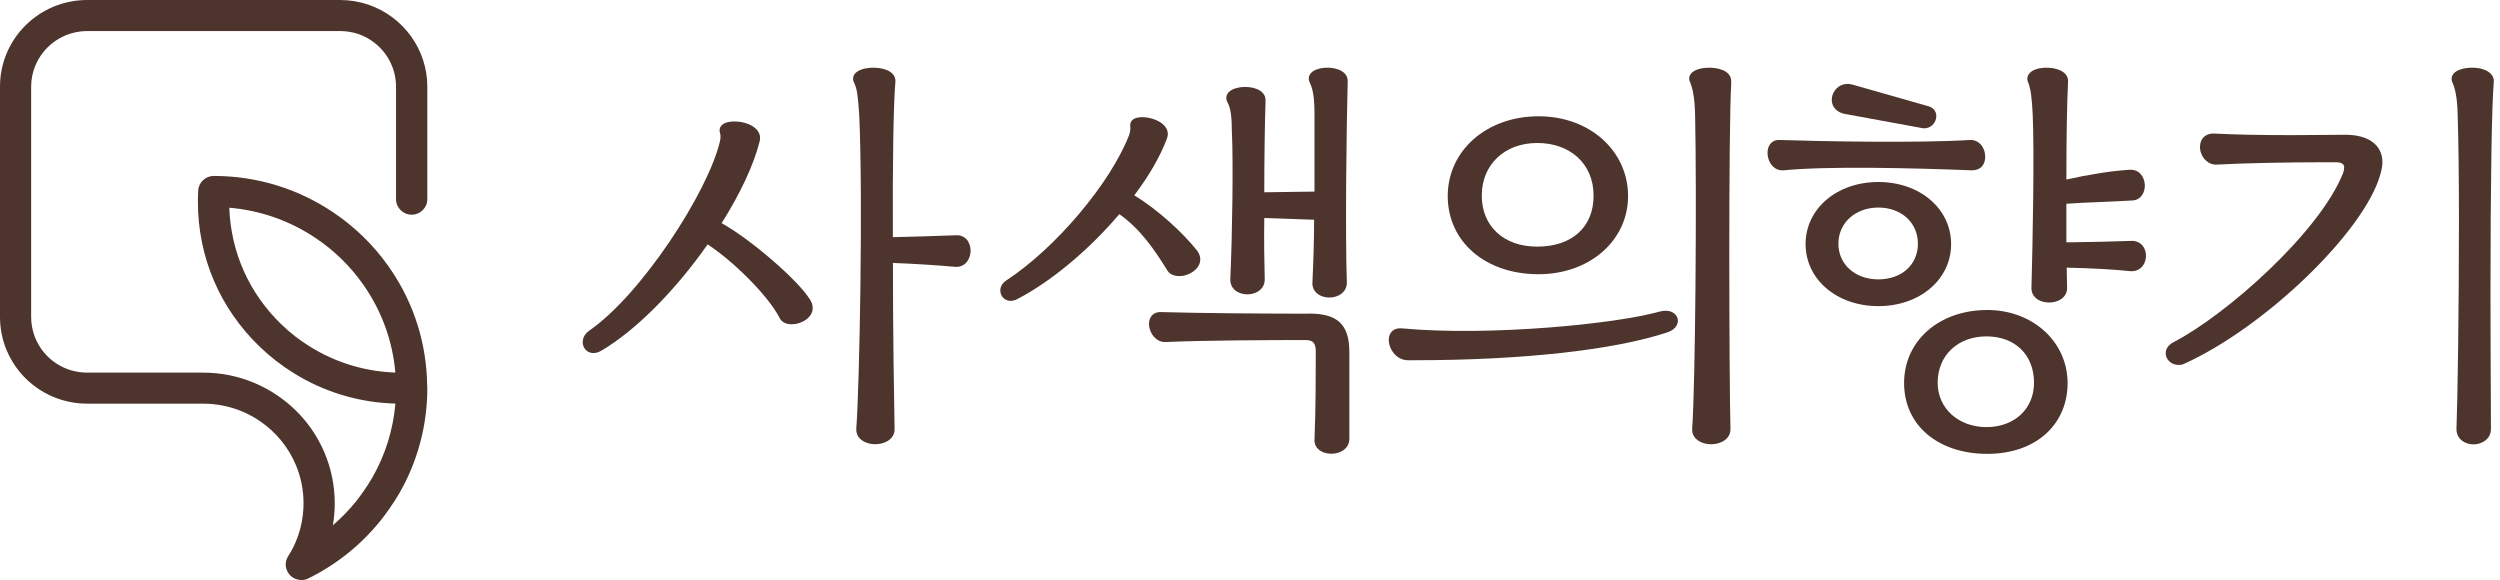 <svg
    width="181"
    height="42"
    viewBox="0 0 181 42"
    fill="none"
    xmlns="http://www.w3.org/2000/svg"
  >
    <path
      d="M52.248 16.156C53.613 13.985 54.564 11.947 54.997 10.244C55.108 9.822 54.942 9.437 54.527 9.161C53.89 8.739 52.778 8.665 52.322 9.01C52.118 9.166 52.049 9.391 52.132 9.638C52.174 9.749 52.178 10.015 52.128 10.212V10.221C51.265 13.902 46.416 21.37 42.624 23.963C42.131 24.331 42.098 24.881 42.315 25.216C42.444 25.414 42.675 25.561 42.966 25.561C43.132 25.561 43.316 25.515 43.519 25.4C45.978 23.963 48.848 21.095 51.233 17.694C52.986 18.832 55.574 21.329 56.45 23.027C56.58 23.302 56.879 23.468 57.276 23.477C57.774 23.491 58.453 23.243 58.725 22.742C58.909 22.403 58.868 22.008 58.614 21.641C57.705 20.213 54.301 17.294 52.252 16.161L52.248 16.156Z"
      fill="#4D342C"
    />
    <path
      d="M70.106 17.496C69.912 17.175 69.58 17.005 69.201 17.033C67.624 17.092 65.981 17.143 64.643 17.17C64.616 11.897 64.69 7.389 64.828 5.902C64.846 5.544 64.63 5.25 64.214 5.076C63.545 4.791 62.36 4.842 61.926 5.301C61.746 5.494 61.714 5.746 61.839 5.989C62.055 6.421 62.12 7.031 62.208 8.316C62.484 14.247 62.235 27.805 61.995 31.041C61.977 31.413 62.148 31.725 62.484 31.931C62.733 32.083 63.052 32.161 63.37 32.161C63.688 32.161 63.984 32.087 64.237 31.945C64.588 31.743 64.777 31.426 64.768 31.05C64.731 29.113 64.648 24.106 64.648 19.038C66.12 19.093 67.841 19.199 69.091 19.314C69.497 19.364 69.847 19.204 70.064 18.873C70.323 18.478 70.341 17.9 70.101 17.501L70.106 17.496Z"
      fill="#4D342C"
    />
    <path
      d="M89.195 9.699C89.287 11.663 89.227 16.863 89.075 20.196C89.056 20.586 89.227 20.912 89.559 21.113C89.984 21.371 90.606 21.375 91.04 21.127C91.391 20.925 91.575 20.599 91.566 20.205C91.538 19.025 91.506 17.469 91.534 15.785L95.141 15.909C95.141 17.286 95.095 18.805 95.021 20.421C94.989 20.806 95.155 21.127 95.478 21.334C95.695 21.471 95.972 21.54 96.244 21.54C96.502 21.54 96.761 21.481 96.978 21.357C97.333 21.155 97.522 20.829 97.513 20.43C97.388 17.015 97.485 9.263 97.573 5.884C97.582 5.517 97.36 5.219 96.941 5.049C96.336 4.801 95.321 4.852 94.92 5.283C94.74 5.476 94.703 5.733 94.828 5.981C95.068 6.463 95.169 7.133 95.169 8.294V13.871L91.534 13.921C91.534 11.406 91.571 8.996 91.626 7.28C91.635 6.913 91.418 6.619 91.008 6.449C90.408 6.197 89.379 6.242 88.96 6.674C88.775 6.867 88.734 7.119 88.858 7.39C89.098 7.794 89.19 8.413 89.19 9.699H89.195Z"
      fill="#4D342C"
    />
    <path
      d="M94.796 22.711C92.097 22.711 86.81 22.679 84.102 22.596C83.756 22.573 83.475 22.697 83.318 22.954C83.115 23.285 83.152 23.785 83.41 24.198C83.655 24.588 84.028 24.795 84.43 24.762C87.119 24.639 91.908 24.62 94.524 24.62C95.064 24.62 95.262 24.845 95.262 25.442C95.262 26.901 95.262 29.619 95.17 31.826C95.151 32.166 95.303 32.455 95.603 32.643C95.825 32.781 96.106 32.85 96.388 32.85C96.655 32.85 96.923 32.79 97.149 32.662C97.499 32.469 97.693 32.157 97.693 31.776V25.492C97.693 23.509 96.854 22.702 94.791 22.702L94.796 22.711Z"
      fill="#4D342C"
    />
    <path
      d="M85.555 19.984C86.026 19.925 86.63 19.631 86.833 19.122C86.967 18.786 86.898 18.424 86.635 18.102C85.68 16.909 83.936 15.252 82.123 14.142C83.221 12.682 84.014 11.3 84.49 10.02C84.628 9.653 84.526 9.295 84.208 9.005C83.701 8.546 82.653 8.34 82.141 8.588C81.924 8.693 81.809 8.882 81.828 9.111C81.855 9.331 81.828 9.552 81.749 9.772C80.407 13.26 76.407 17.992 72.827 20.324C72.379 20.622 72.338 21.104 72.532 21.426C72.652 21.628 72.882 21.784 73.173 21.784C73.316 21.784 73.473 21.747 73.639 21.66C76.066 20.407 78.82 18.116 81.039 15.505C82.593 16.597 83.618 18.13 84.545 19.626C84.748 19.906 85.121 20.03 85.56 19.975L85.555 19.984Z"
      fill="#4D342C"
    />
    <path
      d="M125.336 5.9C125.355 5.537 125.133 5.243 124.713 5.069C124.044 4.793 122.868 4.844 122.453 5.303C122.278 5.5 122.25 5.753 122.374 5.968C122.531 6.382 122.693 6.983 122.725 8.309C122.85 13.959 122.748 27.802 122.513 31.043C122.494 31.41 122.665 31.727 123.002 31.933C123.251 32.085 123.569 32.163 123.888 32.163C124.206 32.163 124.506 32.089 124.755 31.947C125.106 31.745 125.295 31.428 125.285 31.052C125.193 27.651 125.133 9.402 125.345 5.904L125.336 5.9Z"
      fill="#4D342C"
    />
    <path
      d="M111.39 19.853C115.086 19.853 117.872 17.42 117.872 14.193C117.872 10.967 115.146 8.419 111.39 8.419C107.635 8.419 104.816 10.902 104.816 14.193C104.816 17.484 107.52 19.853 111.39 19.853ZM107.28 14.161C107.28 11.917 108.932 10.352 111.298 10.352C113.665 10.352 115.376 11.848 115.376 14.161C115.376 16.474 113.776 17.856 111.298 17.856C108.821 17.856 107.28 16.337 107.28 14.161Z"
      fill="#4D342C"
    />
    <path
      d="M120.16 22.556C117.019 23.456 107.796 24.36 101.495 23.773C101.006 23.731 100.78 23.961 100.687 24.103C100.484 24.406 100.503 24.879 100.733 25.31C100.996 25.792 101.439 26.081 101.928 26.081C102.085 26.081 102.237 26.081 102.394 26.081C110.223 26.081 116.899 25.342 120.76 24.048C121.383 23.828 121.553 23.369 121.452 23.034C121.337 22.671 120.889 22.363 120.169 22.556H120.16Z"
      fill="#4D342C"
    />
    <path
      d="M133.616 8.257L139.199 9.28H139.212C139.249 9.285 139.291 9.29 139.323 9.29C139.78 9.29 140.098 8.936 140.172 8.578C140.255 8.17 140.043 7.816 139.637 7.697L134.152 6.136C133.709 5.999 133.28 6.095 132.966 6.407C132.666 6.705 132.546 7.146 132.666 7.522C132.735 7.747 132.952 8.142 133.616 8.261V8.257Z"
      fill="#4D342C"
    />
    <path
      d="M142.811 12.328C143.138 12.319 143.424 12.195 143.586 11.92C143.793 11.566 143.775 11.043 143.54 10.644C143.341 10.309 143.023 10.13 142.659 10.134H142.649C138.899 10.368 131.951 10.235 128.796 10.134C128.482 10.134 128.233 10.276 128.09 10.543C127.891 10.905 127.942 11.461 128.205 11.86C128.408 12.163 128.703 12.333 129.031 12.333C129.058 12.333 129.086 12.333 129.118 12.333C132.311 12.016 138.322 12.158 142.802 12.333L142.811 12.328Z"
      fill="#4D342C"
    />
    <path
      d="M141.261 17.671C141.261 15.11 138.996 13.177 135.992 13.177C132.989 13.177 130.724 15.11 130.724 17.671C130.724 20.232 132.989 22.164 135.992 22.164C138.996 22.164 141.261 20.232 141.261 17.671ZM138.857 17.643C138.857 19.167 137.681 20.227 135.992 20.227C134.304 20.227 133.1 19.14 133.1 17.643C133.1 16.147 134.318 15.027 135.992 15.027C137.667 15.027 138.857 16.129 138.857 17.643Z"
      fill="#4D342C"
    />
    <path
      d="M155.216 17.919C155.022 17.588 154.681 17.414 154.279 17.441C153.006 17.492 151.396 17.519 149.98 17.542H149.606V14.752C150.289 14.697 151.124 14.664 152.005 14.628C152.762 14.595 153.569 14.563 154.395 14.513C155.018 14.476 155.313 13.912 155.285 13.37C155.253 12.805 154.884 12.25 154.187 12.291C152.96 12.36 151.267 12.626 149.606 12.998C149.606 9.836 149.652 7.399 149.726 5.939C149.758 5.572 149.546 5.264 149.131 5.081C148.499 4.801 147.387 4.828 146.954 5.287C146.76 5.489 146.727 5.76 146.852 6.003C147.027 6.462 147.11 7.096 147.17 8.349C147.29 11.084 147.17 17.473 147.078 20.81C147.06 21.182 147.226 21.494 147.553 21.696C147.779 21.834 148.07 21.902 148.356 21.902C148.642 21.902 148.914 21.838 149.14 21.71C149.486 21.512 149.671 21.196 149.657 20.824C149.657 20.594 149.652 20.351 149.643 20.085C149.638 19.86 149.629 19.626 149.629 19.378C151.382 19.415 153.066 19.507 154.16 19.626C154.579 19.681 154.944 19.53 155.165 19.204C155.419 18.832 155.437 18.299 155.211 17.909L155.216 17.919Z"
      fill="#4D342C"
    />
    <path
      d="M143.881 22.444C140.389 22.444 137.856 24.67 137.856 27.736C137.856 30.802 140.333 32.859 143.881 32.859C147.429 32.859 149.694 30.706 149.694 27.736C149.694 24.767 147.193 22.444 143.881 22.444ZM147.263 27.709C147.263 29.6 145.846 30.922 143.821 30.922C141.796 30.922 140.287 29.572 140.287 27.709C140.287 25.735 141.741 24.354 143.821 24.354C145.902 24.354 147.263 25.703 147.263 27.709Z"
      fill="#4D342C"
    />
    <path
      d="M169.797 9.756C169.285 9.756 168.695 9.761 168.072 9.77C167.371 9.779 166.623 9.784 165.881 9.784C163.578 9.784 161.659 9.742 160.34 9.669C159.934 9.65 159.689 9.793 159.56 9.917C159.376 10.091 159.279 10.339 159.279 10.637C159.279 11 159.436 11.367 159.699 11.615C159.925 11.826 160.197 11.932 160.492 11.918C162.384 11.808 165.788 11.748 168.035 11.748H169.128C169.719 11.748 169.719 12.028 169.719 12.143C169.719 12.216 169.7 12.358 169.645 12.514C167.947 16.829 161.138 22.823 157.378 24.765C157.009 24.953 156.797 25.247 156.797 25.568C156.797 26.041 157.212 26.422 157.724 26.422C157.83 26.422 157.959 26.422 158.121 26.344C163.975 23.7 171.144 16.797 172.325 12.666C172.436 12.285 172.487 12.001 172.487 11.748C172.487 10.5 171.481 9.756 169.797 9.756Z"
      fill="#4D342C"
    />
    <path
      d="M180.311 21.079C180.311 13.263 180.404 7.594 180.551 5.91C180.565 5.699 180.491 5.506 180.339 5.345C180.071 5.065 179.569 4.9 178.987 4.9C178.461 4.9 177.815 5.033 177.58 5.409C177.469 5.588 177.465 5.795 177.562 5.988C177.728 6.369 177.903 6.942 177.935 8.319C177.995 10.178 178.028 12.932 178.028 16.076C178.028 22.277 177.931 28.946 177.848 31.062C177.848 31.792 178.466 32.173 179.079 32.173C179.693 32.173 180.344 31.783 180.344 31.062C180.344 30.548 180.344 29.694 180.334 28.602C180.325 26.656 180.311 23.957 180.311 21.084V21.079Z"
      fill="#4D342C"
    />
    <path
      fill-rule="evenodd"
      clip-rule="evenodd"
      d="M20.975 41.618C21.193 41.861 21.505 41.991 21.817 41.991L21.813 42C21.98 42 22.153 41.959 22.311 41.883C24.313 40.903 26.11 39.473 27.514 37.737C27.532 37.719 27.564 37.679 27.564 37.679C27.953 37.175 28.451 36.505 28.895 35.737C28.904 35.719 28.913 35.705 28.922 35.692C30.24 33.399 30.938 30.777 30.938 28.106V28.084C30.938 28.033 30.934 27.983 30.927 27.933C30.895 24.904 29.978 21.989 28.293 19.523C28.234 19.433 28.171 19.339 28.116 19.267C27.038 17.738 25.694 16.43 24.122 15.373C21.568 13.655 18.584 12.738 15.482 12.738C14.88 12.738 14.382 13.201 14.35 13.799C14.337 14.069 14.328 14.339 14.328 14.613C14.328 18.606 15.921 22.338 18.811 25.107C19.562 25.831 20.391 26.474 21.274 27.018C23.357 28.318 25.762 29.073 28.23 29.203C28.361 29.21 28.493 29.216 28.626 29.22C28.466 31.098 27.902 32.923 26.971 34.55C26.966 34.563 26.957 34.577 26.948 34.59C26.572 35.242 26.151 35.818 25.784 36.294C25.78 36.299 25.776 36.303 25.773 36.308C25.77 36.312 25.766 36.317 25.762 36.321C25.259 36.937 24.702 37.513 24.1 38.03C24.19 37.508 24.236 36.973 24.236 36.443C24.236 35.175 23.986 33.943 23.497 32.783C22.791 31.105 21.618 29.68 20.124 28.66C19.603 28.295 19.023 27.98 18.394 27.715C17.226 27.225 15.985 26.978 14.708 26.978H6.312C4.646 26.978 3.17 25.984 2.545 24.451C2.355 23.974 2.255 23.471 2.255 22.949V6.277C2.255 4.056 4.076 2.248 6.312 2.248H24.616C25.064 2.248 25.508 2.32 25.934 2.459C27.573 3.022 28.673 4.555 28.673 6.277V14.42C28.673 15.04 29.18 15.544 29.805 15.544C30.43 15.544 30.938 15.04 30.938 14.42V6.277C30.938 3.597 29.221 1.21 26.658 0.333C25.993 0.112 25.309 0 24.616 0H6.312C2.826 0 -0.009 2.815 2.1641e-05 6.277V22.949C2.1641e-05 23.759 0.154 24.545 0.453 25.292C1.422 27.679 3.727 29.226 6.322 29.226H14.717C15.691 29.226 16.633 29.415 17.52 29.784C18 29.986 18.439 30.224 18.838 30.503C19.983 31.285 20.876 32.373 21.414 33.65C21.786 34.532 21.976 35.471 21.976 36.438C21.976 37.014 21.908 37.585 21.772 38.138C21.582 38.911 21.279 39.626 20.866 40.264C20.59 40.687 20.636 41.24 20.975 41.618ZM20.386 23.498C18.041 21.245 16.709 18.255 16.601 15.036L16.605 15.04C18.847 15.229 20.989 15.98 22.859 17.239C24.199 18.138 25.349 19.258 26.282 20.58C26.309 20.616 26.333 20.652 26.365 20.7C26.377 20.718 26.39 20.738 26.405 20.759C27.672 22.616 28.433 24.748 28.623 26.973L28.352 26.96C26.269 26.848 24.235 26.209 22.47 25.112C21.718 24.653 21.02 24.109 20.386 23.498Z"
      fill="#4D342C"
    />
  </svg>